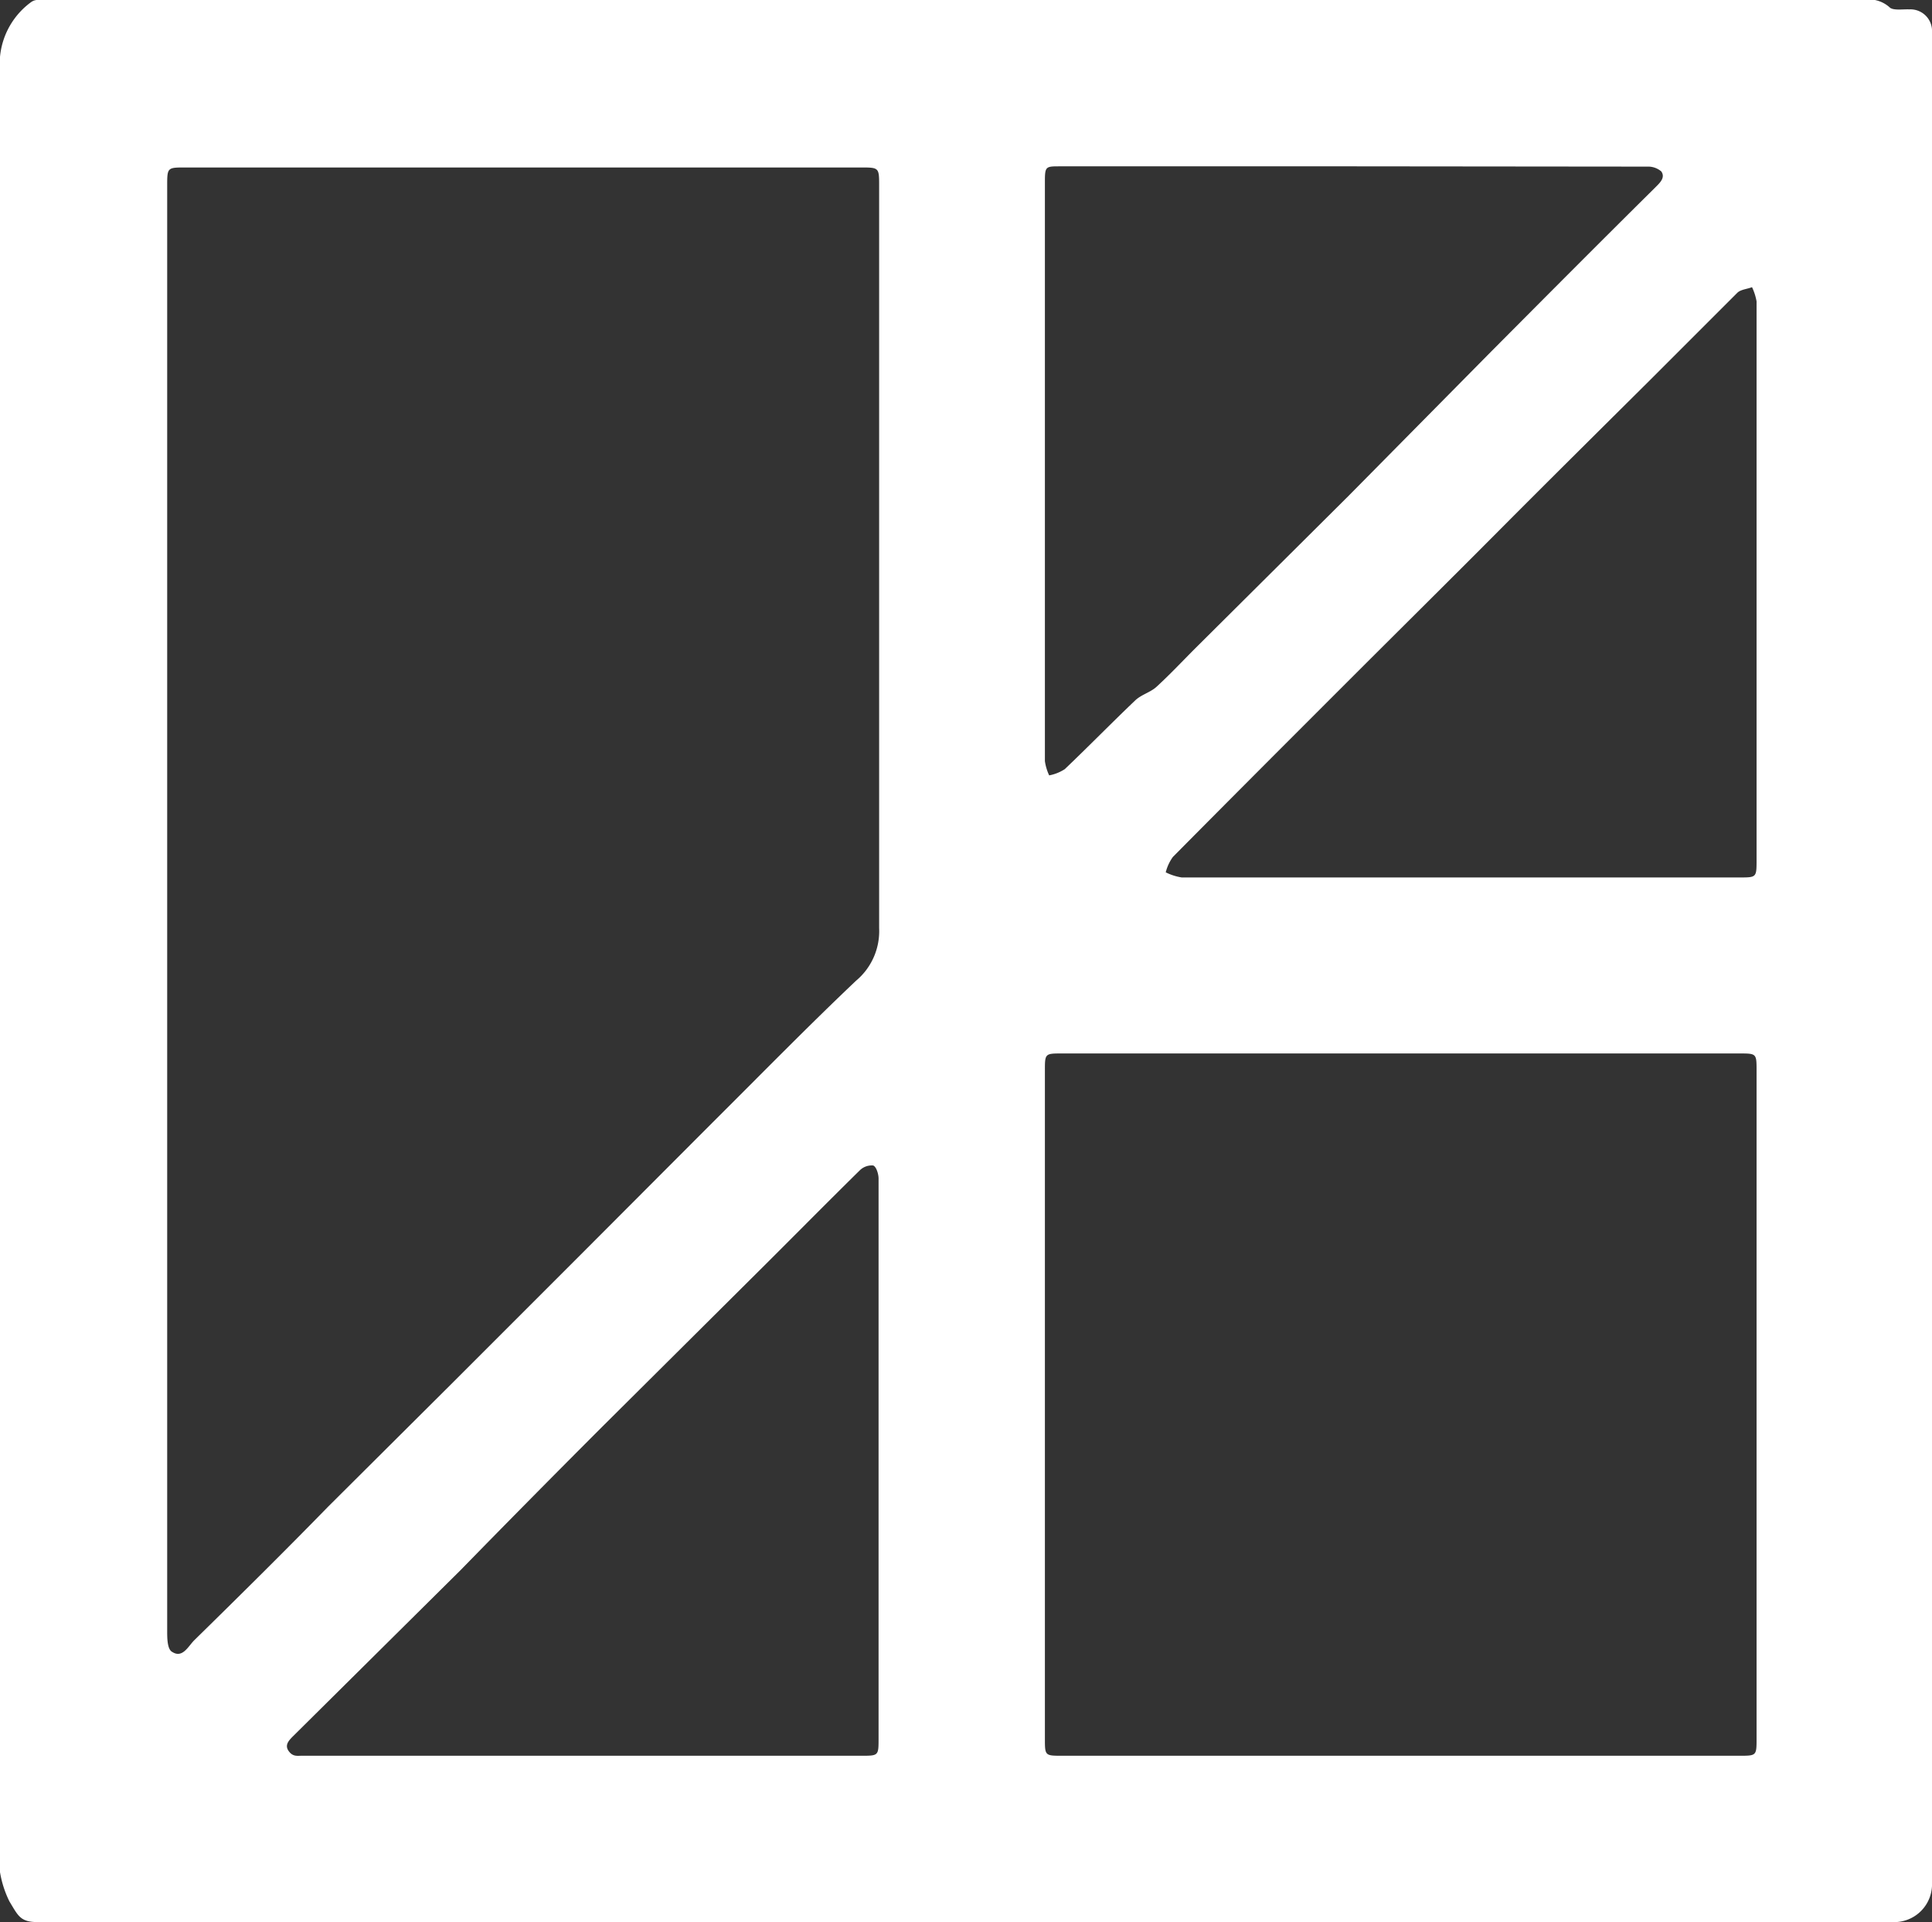 <svg xmlns="http://www.w3.org/2000/svg" viewBox="0 0 67.95 67.6"><rect x="0" y="0" width="67.95" height="67.6" fill="#333333" stroke="none"/><defs><style>.cls-1{fill:#fff;}</style></defs><title>Asset 2</title><g id="Layer_2" data-name="Layer 2"><g id="Layer_2-2" data-name="Layer 2"><path class="cls-1" d="M34,67.6H1.33c-.62,0-.69-.22-1-.73A3.67,3.67,0,0,1,0,64.65Q0,33.35,0,2A2.69,2.69,0,0,1,1.1.07.4.4,0,0,1,1.37,0H65.52a1.09,1.09,0,0,1,.93.25c.12.13.46.07.7.08a.76.76,0,0,1,.8.81V66.21a1.33,1.33,0,0,1-1.38,1.39ZM5.88,32q0,12.67,0,25.35c0,.26,0,.66.18.75.36.23.56-.2.77-.41C8.4,56.15,10,54.57,11.53,53l4.4-4.38,4.42-4.42,4.7-4.71c1.69-1.68,3.35-3.38,5.06-5a2.27,2.27,0,0,0,.81-1.84c0-8.7,0-17.41,0-26.11,0-.65,0-.65-.66-.65H6.52c-.64,0-.64,0-.64.66ZM49.26,61.75H61.17c.61,0,.61,0,.61-.61V37.66c0-.61,0-.61-.61-.61H37.36c-.61,0-.61,0-.61.61V61.14c0,.61,0,.61.61.61ZM47.64,5.85H37.28c-.5,0-.53,0-.53.53V8.25q0,9.25,0,18.52a1.8,1.8,0,0,0,.15.5,1.51,1.51,0,0,0,.55-.22c.84-.8,1.64-1.62,2.48-2.42.21-.2.53-.28.74-.47.48-.44.92-.91,1.38-1.37l5.37-5.34,5-5.06c1.93-1.94,3.85-3.87,5.79-5.79.17-.17.37-.35.22-.57A.71.71,0,0,0,58,5.86ZM61.78,20.47q0-4.93,0-9.87a1.94,1.94,0,0,0-.16-.5c-.18.07-.4.08-.52.2-1,1-2,2-3,3-1.79,1.78-3.59,3.56-5.37,5.35S49.15,22.22,47.37,24c-2,2-4.09,4.09-6.12,6.14a1.58,1.58,0,0,0-.25.54,1.93,1.93,0,0,0,.56.18H61.18c.6,0,.6,0,.6-.62ZM20.46,61.75h9.83c.61,0,.61,0,.61-.61V46.52c0-1.69,0-3.38,0-5.07,0-.16-.08-.42-.19-.46a.6.6,0,0,0-.48.18c-1.22,1.2-2.43,2.43-3.65,3.64l-5.38,5.35c-1.68,1.68-3.35,3.37-5,5.06L10.37,61c-.18.18-.38.35-.22.58s.34.16.52.17Z"/></g></g></svg>